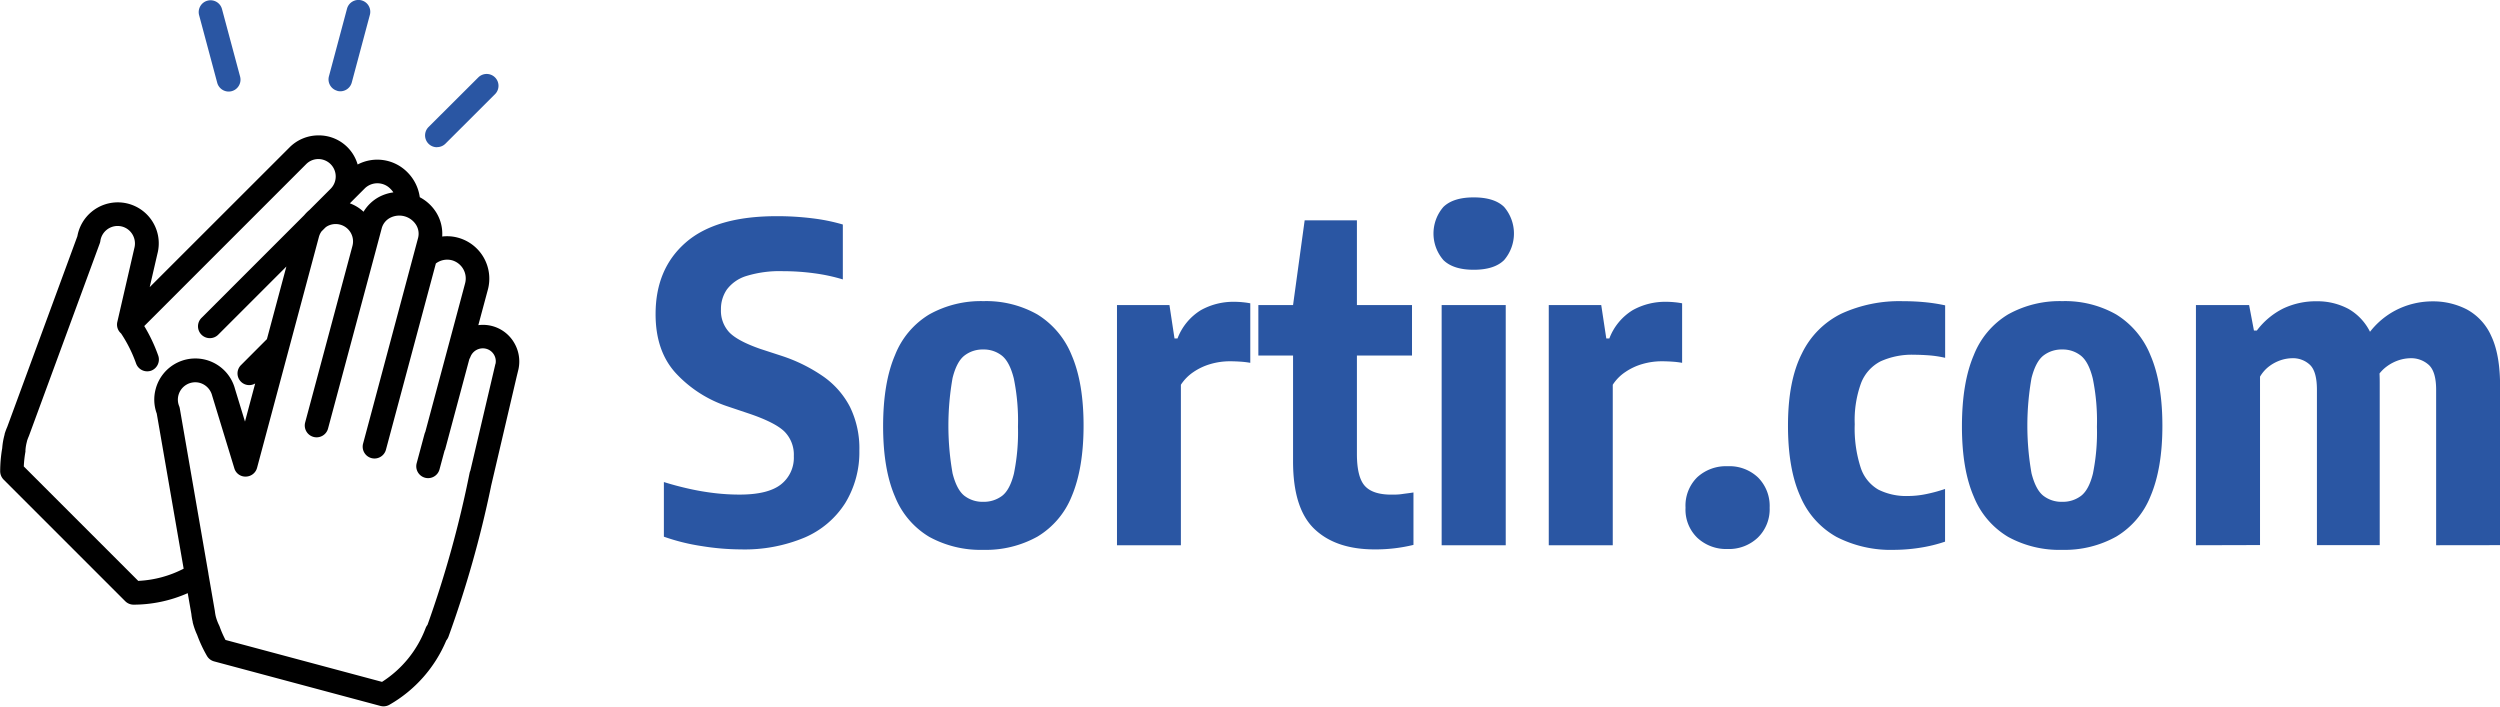 <svg id="Calque_1" data-name="Calque 1" xmlns="http://www.w3.org/2000/svg" viewBox="0 0 564.11 159.42"><defs><style>.cls-1{fill:#2a56a3;}</style></defs><path d="M173.15,330.41a8.14,8.14,0,0,0-7.92-3.7l2.15-8a9.58,9.58,0,0,0-6.78-11.75,9.32,9.32,0,0,0-3.52-.25,9.13,9.13,0,0,0-1.33-5.4,9.64,9.64,0,0,0-3.73-3.47,9.84,9.84,0,0,0-2.79-5.63A9.54,9.54,0,0,0,138,290.46a9.09,9.09,0,0,0-8.82-6.57h0a9.19,9.19,0,0,0-6.55,2.71L91.08,318.13l1.73-7.49A9.25,9.25,0,0,0,83.88,299h0a9.26,9.26,0,0,0-9.12,7.64L58.93,349.68a13.37,13.37,0,0,0-.59,1.6.36.36,0,0,0,0,.11,15.66,15.66,0,0,0-.54,3.07,31.24,31.24,0,0,0-.46,5.21,2.71,2.71,0,0,0,.78,1.89L85.56,389a2.67,2.67,0,0,0,1.89.78h0a30.38,30.38,0,0,0,12.21-2.6l.82,4.71a12.92,12.92,0,0,0,.3,1.74.36.36,0,0,0,0,.1,15.39,15.39,0,0,0,1,2.86,30,30,0,0,0,2.21,4.74,2.66,2.66,0,0,0,1.63,1.25l37.52,10.05a2.74,2.74,0,0,0,.7.09,2.67,2.67,0,0,0,1.34-.36A30.15,30.15,0,0,0,158,397.86a3,3,0,0,0,.48-.81,245.65,245.65,0,0,0,9.59-33.83s0,0,0-.05l5.81-24.84.41-1.68a8.3,8.3,0,0,0-1.15-6.25ZM145.45,296a4.27,4.27,0,0,1,.61.75,9.66,9.66,0,0,0-3.32,1.08,9.21,9.21,0,0,0-3.41,3.29,9,9,0,0,0-3.09-1.9l3.44-3.44a4.09,4.09,0,0,1,5.77.22ZM88.53,384.45,62.67,358.59a24.76,24.76,0,0,1,.37-3.33,2.54,2.54,0,0,0,0-.29,9.77,9.77,0,0,1,.34-2,.64.64,0,0,1,0-.07,10.27,10.27,0,0,1,.44-1.17l16-43.5a2.5,2.5,0,0,0,.13-.54,3.93,3.93,0,0,1,3.88-3.36h0a3.89,3.89,0,0,1,2.77,1.15,4,4,0,0,1,1,3.9L83.77,326a2.63,2.63,0,0,0,.85,2.58A30.9,30.9,0,0,1,88,335.34a2.68,2.68,0,0,0,2.52,1.79,2.73,2.73,0,0,0,.89-.15A2.69,2.69,0,0,0,93,333.57a36.53,36.53,0,0,0-3.15-6.66l36.53-36.53a3.88,3.88,0,0,1,2.76-1.15h0a3.93,3.93,0,0,1,2.78,6.69l-4.8,4.8a9.08,9.08,0,0,0-1.16,1.16l-7.54,7.54-15.66,15.66a2.67,2.67,0,1,0,3.78,3.78l15.38-15.38-4.39,16.38-1,1h0l-4.83,4.84a2.64,2.64,0,0,0,3.18,4.17l-2.3,8.6-2.25-7.36a9.26,9.26,0,0,0-17.9,0,9.15,9.15,0,0,0,.24,5.55l6.07,35a24.77,24.77,0,0,1-10.19,2.75Zm80.56-49-5.65,24.07a2.53,2.53,0,0,0-.18.55,242.58,242.58,0,0,1-9.5,34.27,2.63,2.63,0,0,0-.42.73,24.71,24.71,0,0,1-9.84,12.13l-35.32-9.46a23.19,23.19,0,0,1-1.34-3.07l-.12-.27a10.63,10.63,0,0,1-.74-2s0,0,0,0a10.81,10.81,0,0,1-.2-1.19l-1.45-8.37v-.06L97.87,345.5a2.46,2.46,0,0,0-.15-.53,3.88,3.88,0,0,1-.15-2.47,3.93,3.93,0,0,1,4.8-2.77,4,4,0,0,1,2.8,2.88l5,16.38a2.6,2.6,0,0,0,2.6,1.89,2.67,2.67,0,0,0,2.54-2l13.95-52.08a3.85,3.85,0,0,1,.6-1.26l.86-.86c.12-.09.23-.18.36-.26a3.92,3.92,0,0,1,5.75,4.4l-4.94,18.45h0l-5.73,21.39a2.67,2.67,0,1,0,5.16,1.38L142,310.23h0l1.44-5.4a3.77,3.77,0,0,1,1.87-2.33,4.49,4.49,0,0,1,5.88,1.58,3.79,3.79,0,0,1,.45,2.94L141,346.83h0l-1.77,6.6a2.67,2.67,0,0,0,1.89,3.28,2.72,2.72,0,0,0,.69.09,2.68,2.68,0,0,0,2.58-2l1.77-6.61h0l9.49-35.4a4.25,4.25,0,0,1,3.6-.73,4.26,4.26,0,0,1,3,5.2c-.07.28-2.37,8.87-2.37,8.87l-6.61,24.66a3.13,3.13,0,0,0-.19.51l-1.76,6.56a2.68,2.68,0,0,0,1.89,3.28,2.72,2.72,0,0,0,.69.09,2.67,2.67,0,0,0,2.58-2l1.11-4.13c0-.11.11-.19.14-.3l5.48-20.45a3,3,0,0,0,.25-.51,3,3,0,0,1,3.38-1.84,2.92,2.92,0,0,1,2.28,3.41Z" transform="translate(-57.3 -253.34)"/><path class="cls-1" d="M155.92,286.54a2.66,2.66,0,0,0,1.89-.78L169,274.59a2.67,2.67,0,0,0-3.78-3.78L154,282a2.67,2.67,0,0,0,1.89,4.56Z" transform="translate(-57.3 -253.34)"/><path class="cls-1" d="M133.41,273.85a2.72,2.72,0,0,0,.69.09,2.68,2.68,0,0,0,2.58-2l4.08-15.25a2.67,2.67,0,1,0-5.16-1.38l-4.08,15.25a2.67,2.67,0,0,0,1.89,3.27Z" transform="translate(-57.3 -253.34)"/><path class="cls-1" d="M106.31,272a2.68,2.68,0,0,0,2.58,2,2.86,2.86,0,0,0,.7-.09,2.69,2.69,0,0,0,1.89-3.28l-4.09-15.25a2.67,2.67,0,1,0-5.16,1.39Z" transform="translate(-57.3 -253.34)"/><path class="cls-1" d="M224.49,377.31a56.44,56.44,0,0,1-8.8-.74,46.11,46.11,0,0,1-8.59-2.13V362.11q2.67.84,5.52,1.48a55.61,55.61,0,0,0,5.77,1,47.38,47.38,0,0,0,5.8.35q6.39,0,9.31-2.28a7.64,7.64,0,0,0,2.92-6.39,7.4,7.4,0,0,0-2.08-5.52c-1.38-1.37-4-2.7-7.77-4l-5-1.68a27.81,27.81,0,0,1-11.76-7.51q-4.59-5-4.58-13.35,0-10.24,6.83-16.17t20.51-5.92a64.1,64.1,0,0,1,8.1.49,42,42,0,0,1,6.81,1.39v12.39A40.39,40.39,0,0,0,241,315a52.73,52.73,0,0,0-7-.47,25.55,25.55,0,0,0-8.3,1.09,8.65,8.65,0,0,0-4.39,3.05,7.75,7.75,0,0,0-1.33,4.48,7.14,7.14,0,0,0,1.88,5.18q1.88,1.95,7,3.74l5,1.63a36.26,36.26,0,0,1,9.24,4.61,19.1,19.1,0,0,1,6,6.86,21.29,21.29,0,0,1,2.11,9.83A22,22,0,0,1,248,366.89a20.33,20.33,0,0,1-9.11,7.73A35.08,35.08,0,0,1,224.49,377.31Z" transform="translate(-57.3 -253.34)"/><path class="cls-1" d="M279.17,377.41A24.09,24.09,0,0,1,267,374.49a18.63,18.63,0,0,1-7.75-9.09q-2.67-6.16-2.68-15.83,0-9.85,2.68-16.09a18.68,18.68,0,0,1,7.73-9.19,23.82,23.82,0,0,1,12.23-3,23.39,23.39,0,0,1,12.16,3,19.21,19.21,0,0,1,7.76,9.24q2.67,6.21,2.67,15.83t-2.67,15.95a18.7,18.7,0,0,1-7.73,9.11A23.94,23.94,0,0,1,279.17,377.41Zm0-10.84a6.84,6.84,0,0,0,4.24-1.34q1.75-1.34,2.67-5a46.43,46.43,0,0,0,.92-10.6,47.63,47.63,0,0,0-.94-10.89q-.94-3.76-2.7-5.16a6.58,6.58,0,0,0-4.19-1.38,6.68,6.68,0,0,0-4.23,1.36q-1.77,1.36-2.7,5.08a61.94,61.94,0,0,0,0,21.5c.62,2.47,1.52,4.17,2.67,5.07A6.69,6.69,0,0,0,279.17,366.57Z" transform="translate(-57.3 -253.34)"/><path class="cls-1" d="M309.34,376.37V322.18h11.84l1.14,7.53H323a12.79,12.79,0,0,1,5.28-6.39,15,15,0,0,1,7.45-1.88,18.75,18.75,0,0,1,2,.1c.66.06,1.22.15,1.69.24v13.43a20.32,20.32,0,0,0-2.28-.27c-.79-.05-1.57-.08-2.33-.08a15.63,15.63,0,0,0-4.36.62,13.5,13.5,0,0,0-3.89,1.83,10.1,10.1,0,0,0-2.8,2.85v36.21Z" transform="translate(-57.3 -253.34)"/><path class="cls-1" d="M341.24,333.57V322.18h34.67v11.39Zm26.25,43.74q-8.76,0-13.59-4.6t-4.83-15.26V322.18l2.62-19.12h11.79v52.71c0,3.46.59,5.86,1.76,7.18s3.16,2,6,2c.76,0,1.54,0,2.35-.12s1.69-.21,2.65-.37v11.83a35.59,35.59,0,0,1-4.11.75A36,36,0,0,1,367.49,377.31Z" transform="translate(-57.3 -253.34)"/><path class="cls-1" d="M389.83,314.21q-4.6,0-6.83-2.18a9.15,9.15,0,0,1,0-12q2.22-2.15,6.83-2.15c3.11,0,5.39.72,6.86,2.15a9.21,9.21,0,0,1,0,12C395.22,313.48,392.94,314.21,389.83,314.21Zm-7.23,62.16V322.18h14.46v54.19Z" transform="translate(-57.3 -253.34)"/><path class="cls-1" d="M406.77,376.37V322.18h11.84l1.14,7.53h.69a12.79,12.79,0,0,1,5.28-6.39,15,15,0,0,1,7.46-1.88,18.75,18.75,0,0,1,2,.1,16.45,16.45,0,0,1,1.68.24v13.43a20.32,20.32,0,0,0-2.28-.27c-.79-.05-1.57-.08-2.33-.08a15.56,15.56,0,0,0-4.35.62,13.37,13.37,0,0,0-3.89,1.83,9.84,9.84,0,0,0-2.8,2.85v36.21Z" transform="translate(-57.3 -253.34)"/><path class="cls-1" d="M447.09,377.22a9.52,9.52,0,0,1-6.78-2.51,8.83,8.83,0,0,1-2.68-6.81,9,9,0,0,1,2.63-6.86,9.59,9.59,0,0,1,6.88-2.5,9.37,9.37,0,0,1,6.86,2.55,9.09,9.09,0,0,1,2.61,6.81,8.92,8.92,0,0,1-2.68,6.76A9.46,9.46,0,0,1,447.09,377.22Z" transform="translate(-57.3 -253.34)"/><path class="cls-1" d="M484.69,377.41a26.74,26.74,0,0,1-13-2.92,18.83,18.83,0,0,1-8.14-9.11q-2.81-6.19-2.8-16.05,0-10.06,3.14-16.23a19.36,19.36,0,0,1,8.94-9,31.36,31.36,0,0,1,13.77-2.8c1.69,0,3.33.07,4.93.22a39.35,39.35,0,0,1,4.68.72v11.84a24.24,24.24,0,0,0-3.56-.55c-1.22-.09-2.35-.14-3.37-.14a17.08,17.08,0,0,0-7.63,1.48,9.25,9.25,0,0,0-4.41,4.91,24.33,24.33,0,0,0-1.43,9.26,28.63,28.63,0,0,0,1.33,9.78,8.91,8.91,0,0,0,4,5,14,14,0,0,0,6.68,1.44,20.34,20.34,0,0,0,3.94-.4,34,34,0,0,0,4.43-1.19v11.89a33.16,33.16,0,0,1-5.74,1.39A38.63,38.63,0,0,1,484.69,377.41Z" transform="translate(-57.3 -253.34)"/><path class="cls-1" d="M522.64,377.41a24,24,0,0,1-12.21-2.92,18.64,18.64,0,0,1-7.76-9.09Q500,359.24,500,349.57q0-9.85,2.67-16.09a18.73,18.73,0,0,1,7.73-9.19,23.86,23.86,0,0,1,12.24-3,23.41,23.41,0,0,1,12.16,3,19.19,19.19,0,0,1,7.75,9.24q2.67,6.21,2.68,15.83t-2.68,15.95a18.65,18.65,0,0,1-7.73,9.11A23.9,23.9,0,0,1,522.64,377.41Zm0-10.84a6.79,6.79,0,0,0,4.23-1.34c1.17-.89,2.07-2.56,2.68-5a46.54,46.54,0,0,0,.91-10.6,47.63,47.63,0,0,0-.94-10.89q-.93-3.76-2.7-5.16a6.57,6.57,0,0,0-4.18-1.38,6.71,6.71,0,0,0-4.24,1.36q-1.75,1.36-2.7,5.08a61.94,61.94,0,0,0,0,21.5c.63,2.47,1.52,4.17,2.68,5.07A6.65,6.65,0,0,0,522.64,366.57Z" transform="translate(-57.3 -253.34)"/><path class="cls-1" d="M552.8,376.37V322.18h12l1.09,5.75h.65a16.86,16.86,0,0,1,6-5,17.26,17.26,0,0,1,7.56-1.61,14.83,14.83,0,0,1,7.13,1.73,12.15,12.15,0,0,1,5.13,5.77c1.27,2.7,1.91,6.3,1.91,10.83v36.7H580.1V341.3q0-4.11-1.56-5.62a5.56,5.56,0,0,0-4-1.51,8.52,8.52,0,0,0-2.53.42,9.2,9.2,0,0,0-2.6,1.34,8,8,0,0,0-2.15,2.4v38Zm54.2,0V341.3c0-2.74-.56-4.61-1.66-5.62a5.92,5.92,0,0,0-4.14-1.51,8.91,8.91,0,0,0-2.6.44,9.67,9.67,0,0,0-2.77,1.44,8.35,8.35,0,0,0-2.31,2.63L591,329.76a17.73,17.73,0,0,1,6.81-6.37,18.16,18.16,0,0,1,8.34-2.05,16.59,16.59,0,0,1,7.76,1.81,12.6,12.6,0,0,1,5.52,6q2,4.2,2,11.34v35.86Z" transform="translate(-57.3 -253.34)"/></svg>